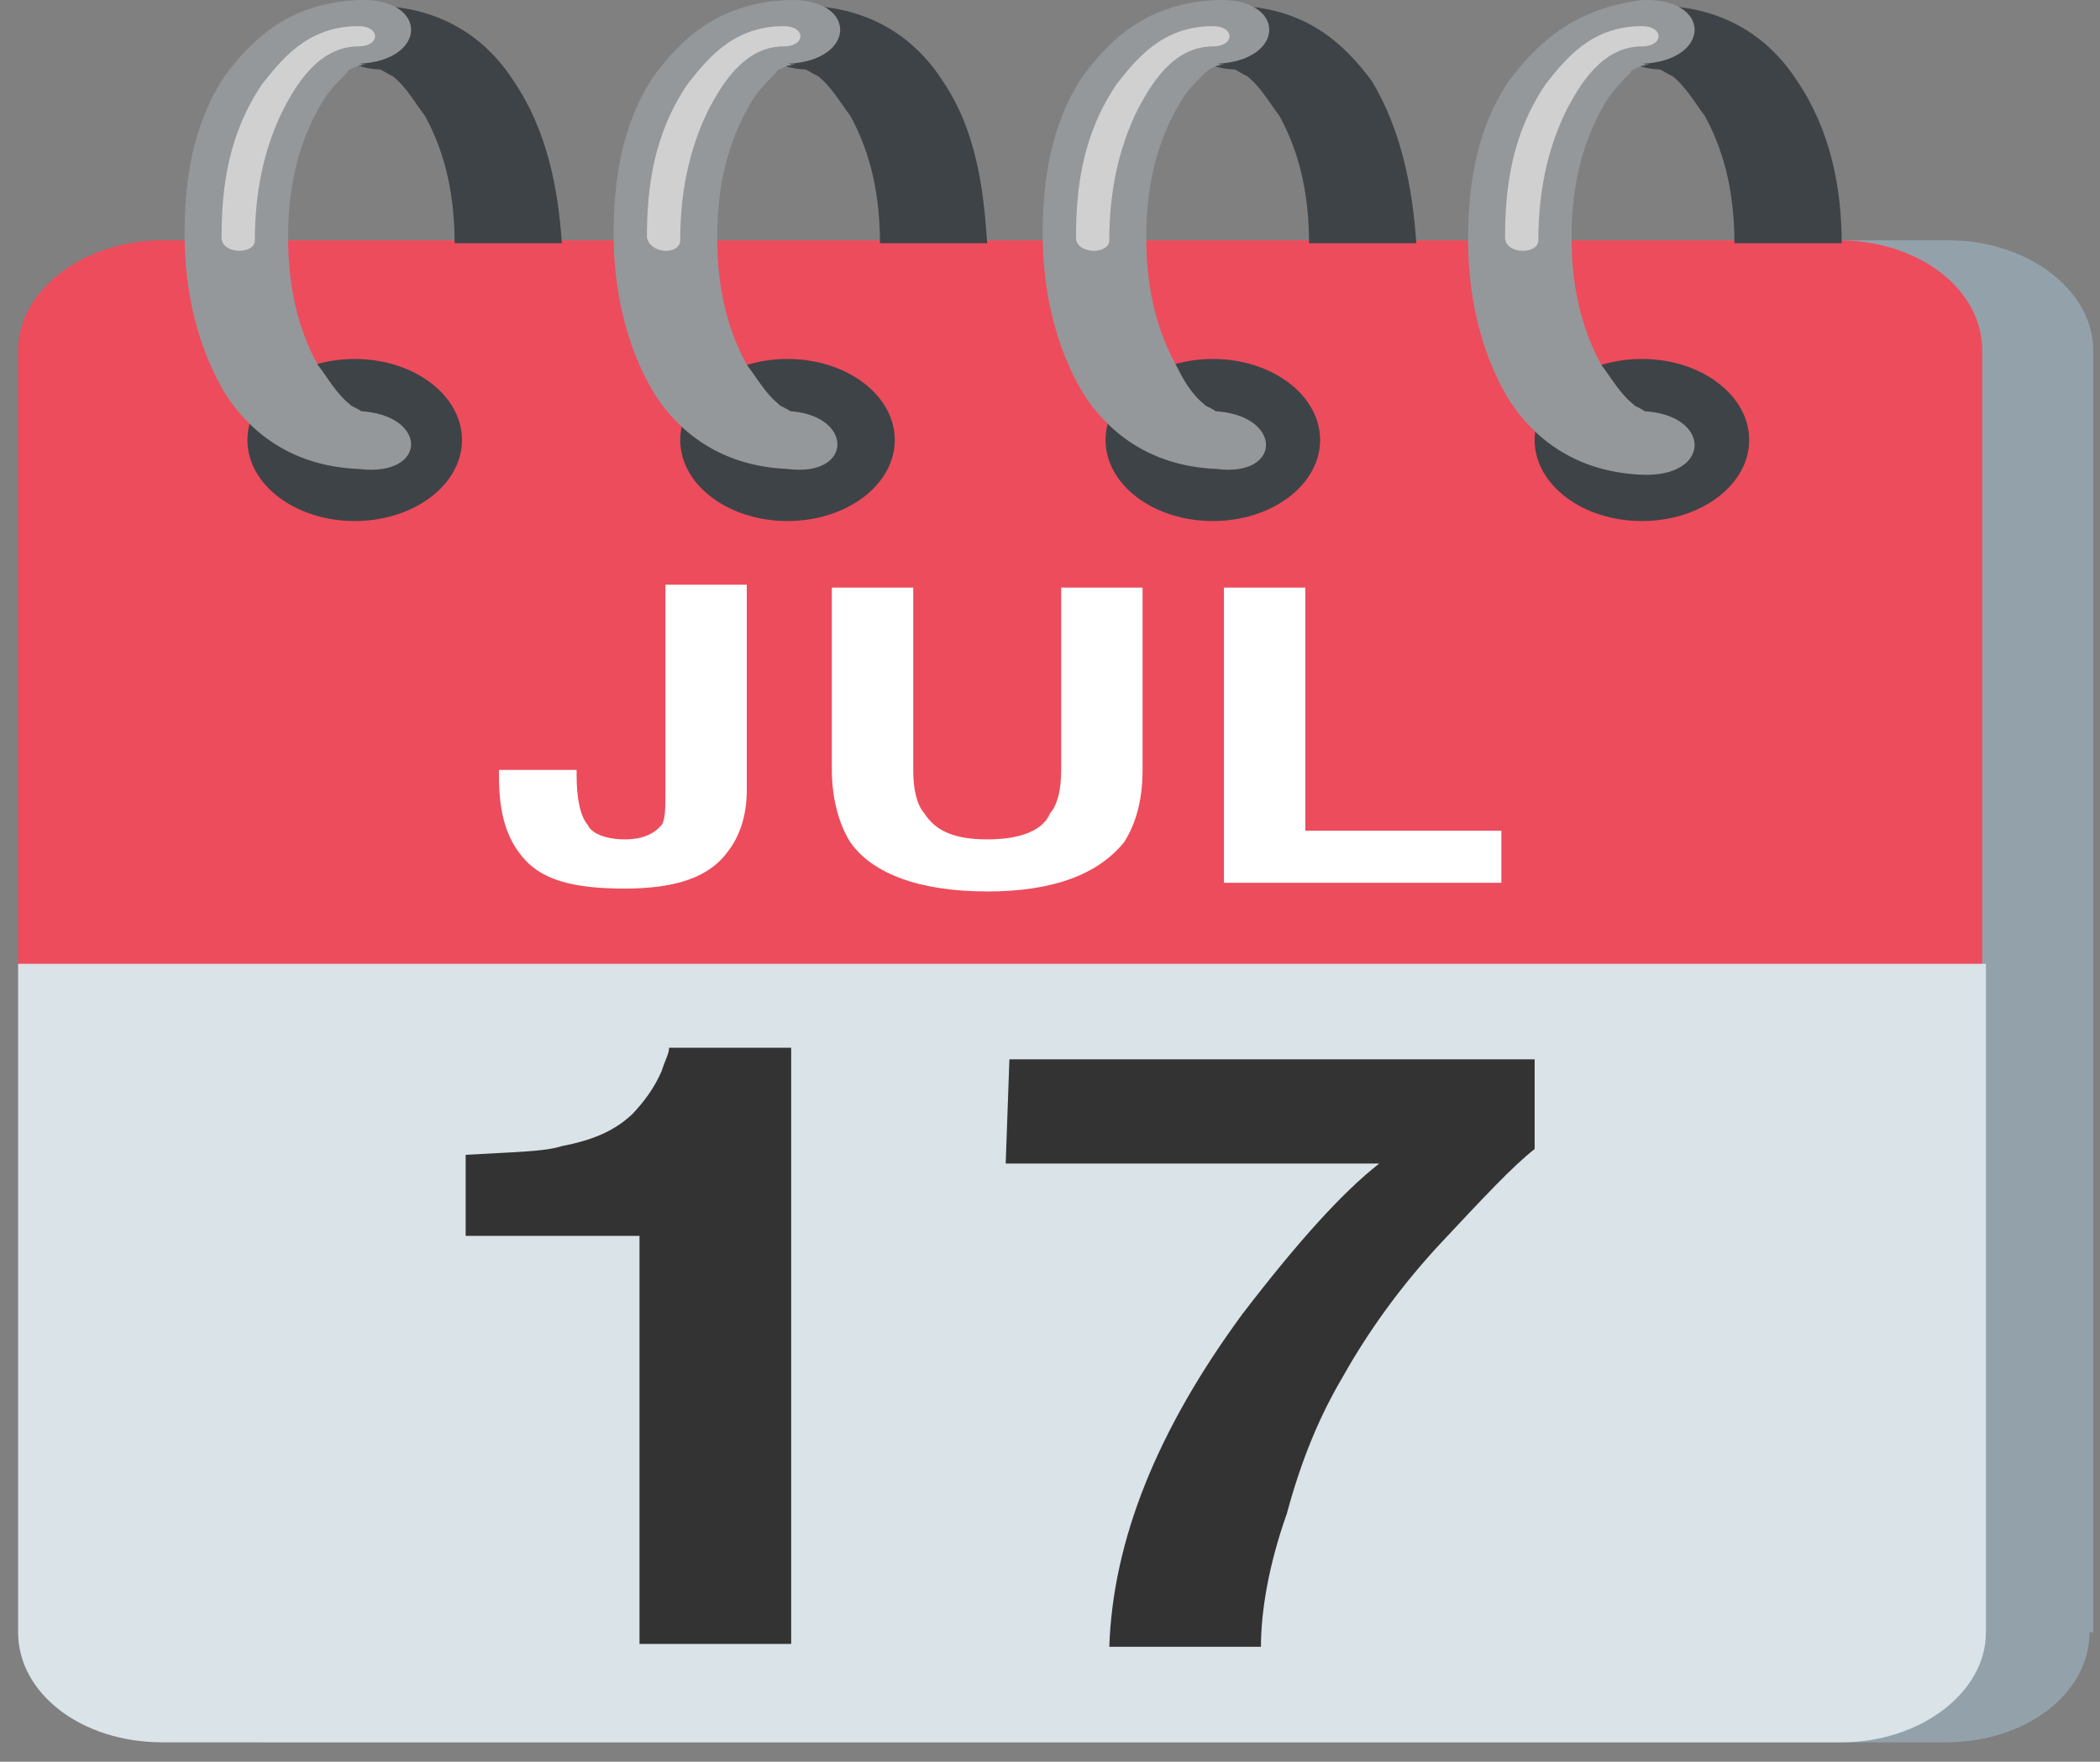 <svg width="87" height="73" viewBox="0 0 87 73" fill="none" xmlns="http://www.w3.org/2000/svg">
<rect x="0" y="0" width="87" height="73" fill="#808080" stroke="none"/>
<path d="M86.565 67.638C86.565 70.156 83.96 72.195 80.588 72.195H11.171C7.953 72.195 5.194 70.156 5.194 67.638V14.514C5.194 11.996 7.799 9.957 11.171 9.957H80.742C83.96 9.957 86.718 11.996 86.718 14.514V67.638H86.565Z" fill="#93A2AA"/>
<path d="M82.12 14.514C82.12 11.996 79.515 9.957 76.144 9.957H6.726C3.508 9.957 0.75 11.996 0.75 14.514V40.057H82.12V14.514Z" fill="#ED4C5C"/>
<path d="M0.75 39.937V67.638C0.75 70.156 3.355 72.195 6.726 72.195H76.297C79.515 72.195 82.274 70.156 82.274 67.638V39.937H0.75Z" fill="#D9E3E8"/>
<path d="M14.695 21.59C17.149 21.59 19.139 20.086 19.139 18.232C19.139 16.377 17.149 14.874 14.695 14.874C12.241 14.874 10.251 16.377 10.251 18.232C10.251 20.086 12.241 21.59 14.695 21.59Z" fill="#3E4347"/>
<path d="M32.625 21.59C35.079 21.59 37.069 20.086 37.069 18.232C37.069 16.377 35.079 14.874 32.625 14.874C30.17 14.874 28.181 16.377 28.181 18.232C28.181 20.086 30.17 21.59 32.625 21.59Z" fill="#3E4347"/>
<path d="M50.246 21.59C52.7 21.59 54.69 20.086 54.69 18.232C54.69 16.377 52.7 14.874 50.246 14.874C47.791 14.874 45.802 16.377 45.802 18.232C45.802 20.086 47.791 21.59 50.246 21.59Z" fill="#3E4347"/>
<path d="M68.022 21.59C70.476 21.59 72.466 20.086 72.466 18.232C72.466 16.377 70.476 14.874 68.022 14.874C65.568 14.874 63.578 16.377 63.578 18.232C63.578 20.086 65.568 21.59 68.022 21.59Z" fill="#3E4347"/>
<path d="M56.836 3.362C55.764 1.923 54.231 0.364 51.32 0.244C48.561 0.124 48.408 2.763 51.166 2.882C51.166 2.882 51.779 3.242 51.626 3.122C52.239 3.602 52.545 4.202 53.005 4.801C53.925 6.48 54.231 8.279 54.231 10.078H58.675C58.522 7.799 58.062 5.401 56.836 3.362ZM51.166 2.882C51.32 2.882 51.32 2.882 51.166 2.882V2.882ZM39.06 3.362C38.141 1.923 36.455 0.364 33.544 0.244C30.785 0.124 30.632 2.763 33.391 2.882C33.391 2.882 34.004 3.242 33.85 3.122C34.463 3.602 34.77 4.202 35.229 4.801C36.149 6.48 36.455 8.279 36.455 10.078H40.899C40.746 7.799 40.44 5.401 39.06 3.362ZM21.285 3.362C20.365 1.923 18.68 0.364 15.768 0.244C13.01 0.124 13.01 2.763 15.768 2.882C15.768 2.882 16.381 3.242 16.228 3.122C16.841 3.602 17.147 4.202 17.607 4.801C18.526 6.48 18.833 8.279 18.833 10.078H23.277C23.123 7.799 22.664 5.401 21.285 3.362ZM74.459 3.362C73.539 1.923 71.854 0.364 68.942 0.244C66.184 0.124 66.031 2.763 68.789 2.882C68.789 2.882 69.402 3.242 69.249 3.122C69.862 3.602 70.168 4.202 70.628 4.801C71.547 6.48 71.854 8.279 71.854 10.078H76.298C76.298 7.799 75.838 5.401 74.459 3.362Z" fill="#3E4347"/>
<path d="M50.246 17.032C49.786 17.032 50.859 17.152 50.246 17.032C50.706 17.152 49.633 16.673 49.94 16.793C49.327 16.313 49.02 15.713 48.714 15.114C47.794 13.435 47.488 11.636 47.488 9.837C47.488 8.039 47.794 6.24 48.714 4.561C49.02 3.961 49.327 3.602 49.94 3.002C50.093 2.882 50.093 2.882 50.553 2.642C50.093 2.882 50.553 2.642 50.706 2.642C50.399 2.762 50.399 2.762 50.553 2.642H50.399C53.311 2.522 53.311 -0.116 50.399 0.004C47.488 0.124 45.956 1.683 44.883 3.122C43.504 5.16 43.197 7.559 43.197 9.717C43.197 11.876 43.657 14.274 44.883 16.313C45.802 17.752 47.488 19.311 50.399 19.431C53.158 19.791 53.158 17.152 50.246 17.032ZM32.624 17.032C32.011 17.032 33.083 17.152 32.624 17.032C33.083 17.152 32.011 16.673 32.317 16.793C31.704 16.313 31.398 15.713 30.938 15.114C30.018 13.435 29.712 11.636 29.712 9.837C29.712 8.039 30.018 6.24 30.938 4.561C31.244 3.961 31.551 3.602 32.164 3.002C32.164 2.882 32.317 2.882 32.777 2.642C32.317 2.882 32.777 2.642 32.93 2.642C32.624 2.762 32.624 2.762 32.777 2.642H32.624C35.535 2.522 35.535 -0.116 32.624 0.004C29.712 0.124 28.18 1.683 27.107 3.122C25.728 5.16 25.421 7.559 25.421 9.717C25.421 11.876 25.881 14.274 27.107 16.313C28.026 17.752 29.712 19.311 32.624 19.431C35.382 19.791 35.382 17.152 32.624 17.032ZM14.848 17.032C14.388 17.032 15.307 17.152 14.848 17.032C15.307 17.152 14.235 16.673 14.541 16.793C13.928 16.313 13.622 15.713 13.162 15.114C12.243 13.435 11.936 11.636 11.936 9.837C11.936 8.039 12.243 6.24 13.162 4.561C13.469 3.961 13.775 3.602 14.388 3.002C14.388 2.882 14.541 2.882 15.001 2.642C14.541 2.882 15.001 2.642 15.154 2.642C14.848 2.762 14.848 2.762 15.001 2.642H14.848C17.759 2.522 17.759 -0.116 14.848 0.004C11.936 0.124 10.404 1.683 9.331 3.122C7.952 5.16 7.646 7.559 7.646 9.717C7.646 11.876 8.105 14.274 9.331 16.313C10.251 17.752 11.936 19.311 14.848 19.431C17.759 19.791 17.759 17.152 14.848 17.032ZM68.022 17.032C67.562 17.032 68.482 17.152 68.022 17.032C68.482 17.152 67.409 16.673 67.716 16.793C67.103 16.313 66.796 15.713 66.336 15.114C65.417 13.435 65.11 11.636 65.11 9.837C65.11 8.039 65.417 6.24 66.336 4.561C66.643 3.961 66.949 3.602 67.562 3.002C67.562 2.882 67.716 2.882 68.175 2.642C67.716 2.882 68.175 2.642 68.329 2.642C68.022 2.762 68.022 2.762 68.175 2.642H68.022C70.933 2.522 70.933 -0.116 68.022 0.004C65.11 0.364 63.578 1.923 62.505 3.362C61.126 5.4 60.82 7.799 60.82 9.957C60.82 12.116 61.279 14.514 62.505 16.553C63.425 17.992 65.11 19.551 68.022 19.671C70.933 19.791 70.933 17.152 68.022 17.032Z" fill="#94989B"/>
<path d="M45.956 9.957C45.956 8.158 46.263 6.24 47.182 4.441C47.642 3.601 48.561 1.922 50.247 1.922C51.166 1.922 51.166 1.083 50.247 1.083C48.102 1.083 47.029 2.522 46.263 3.481C44.884 5.52 44.577 7.679 44.577 9.837C44.577 10.557 45.956 10.557 45.956 9.957ZM28.18 9.957C28.18 8.158 28.487 6.24 29.406 4.441C29.866 3.601 30.785 1.922 32.471 1.922C33.391 1.922 33.391 1.083 32.471 1.083C30.326 1.083 29.253 2.522 28.487 3.481C27.108 5.52 26.801 7.679 26.801 9.837C26.954 10.557 28.18 10.557 28.18 9.957ZM10.558 9.957C10.558 8.158 10.864 6.24 11.784 4.441C12.243 3.601 13.163 1.922 14.849 1.922C15.768 1.922 15.768 1.083 14.849 1.083C12.703 1.083 11.63 2.522 10.864 3.481C9.485 5.52 9.179 7.679 9.179 9.837C9.179 10.557 10.558 10.557 10.558 9.957ZM63.732 9.957C63.732 8.158 64.038 6.24 64.958 4.441C65.418 3.601 66.337 1.922 68.023 1.922C68.942 1.922 68.942 1.083 68.023 1.083C65.877 1.083 64.805 2.522 64.038 3.481C62.659 5.52 62.353 7.679 62.353 9.837C62.353 10.557 63.732 10.557 63.732 9.957Z" fill="#D0D0D0"/>
<path d="M23.889 31.902V32.142C23.889 33.102 24.042 33.821 24.349 34.181C24.502 34.541 25.115 34.78 25.881 34.78C26.647 34.78 27.107 34.541 27.413 34.181C27.567 33.941 27.567 33.461 27.567 32.862V24.227H30.938V32.742C30.938 33.821 30.631 34.66 30.172 35.26C29.406 36.339 28.026 36.819 25.881 36.819C23.736 36.819 22.51 36.459 21.744 35.62C20.977 34.78 20.671 33.701 20.671 32.142V31.902H23.889ZM34.462 24.348H37.834V31.902C37.834 32.742 37.987 33.341 38.294 33.701C38.753 34.421 39.519 34.78 40.899 34.78C42.278 34.78 43.197 34.421 43.504 33.701C43.81 33.341 43.963 32.742 43.963 31.902V24.348H47.335V31.902C47.335 33.221 47.028 34.181 46.568 34.9C45.496 36.219 43.657 36.939 40.899 36.939C38.14 36.939 36.148 36.219 35.229 34.9C34.769 34.181 34.462 33.102 34.462 31.902V24.348ZM50.706 24.348H54.077V34.421H62.199V36.579H50.706V24.348Z" fill="white"/>
<path d="M19.292 51.209V47.851C21.284 47.731 22.51 47.731 23.276 47.491C24.502 47.252 25.422 46.892 26.188 46.172C26.648 45.693 27.107 45.093 27.414 44.373C27.567 43.894 27.72 43.654 27.72 43.414H32.777V68.117H26.494V51.209H19.292ZM63.578 47.611C62.659 48.331 61.433 49.65 59.747 51.449C58.062 53.247 56.682 55.166 55.61 57.085C54.69 58.644 53.924 60.443 53.311 62.721C52.545 64.879 52.239 66.798 52.239 68.237H45.956C46.109 63.8 47.948 59.243 51.472 54.447C53.771 51.449 55.61 49.41 57.142 48.211H41.665L41.818 43.894H63.578V47.611Z" fill="#333333"/>
</svg>
